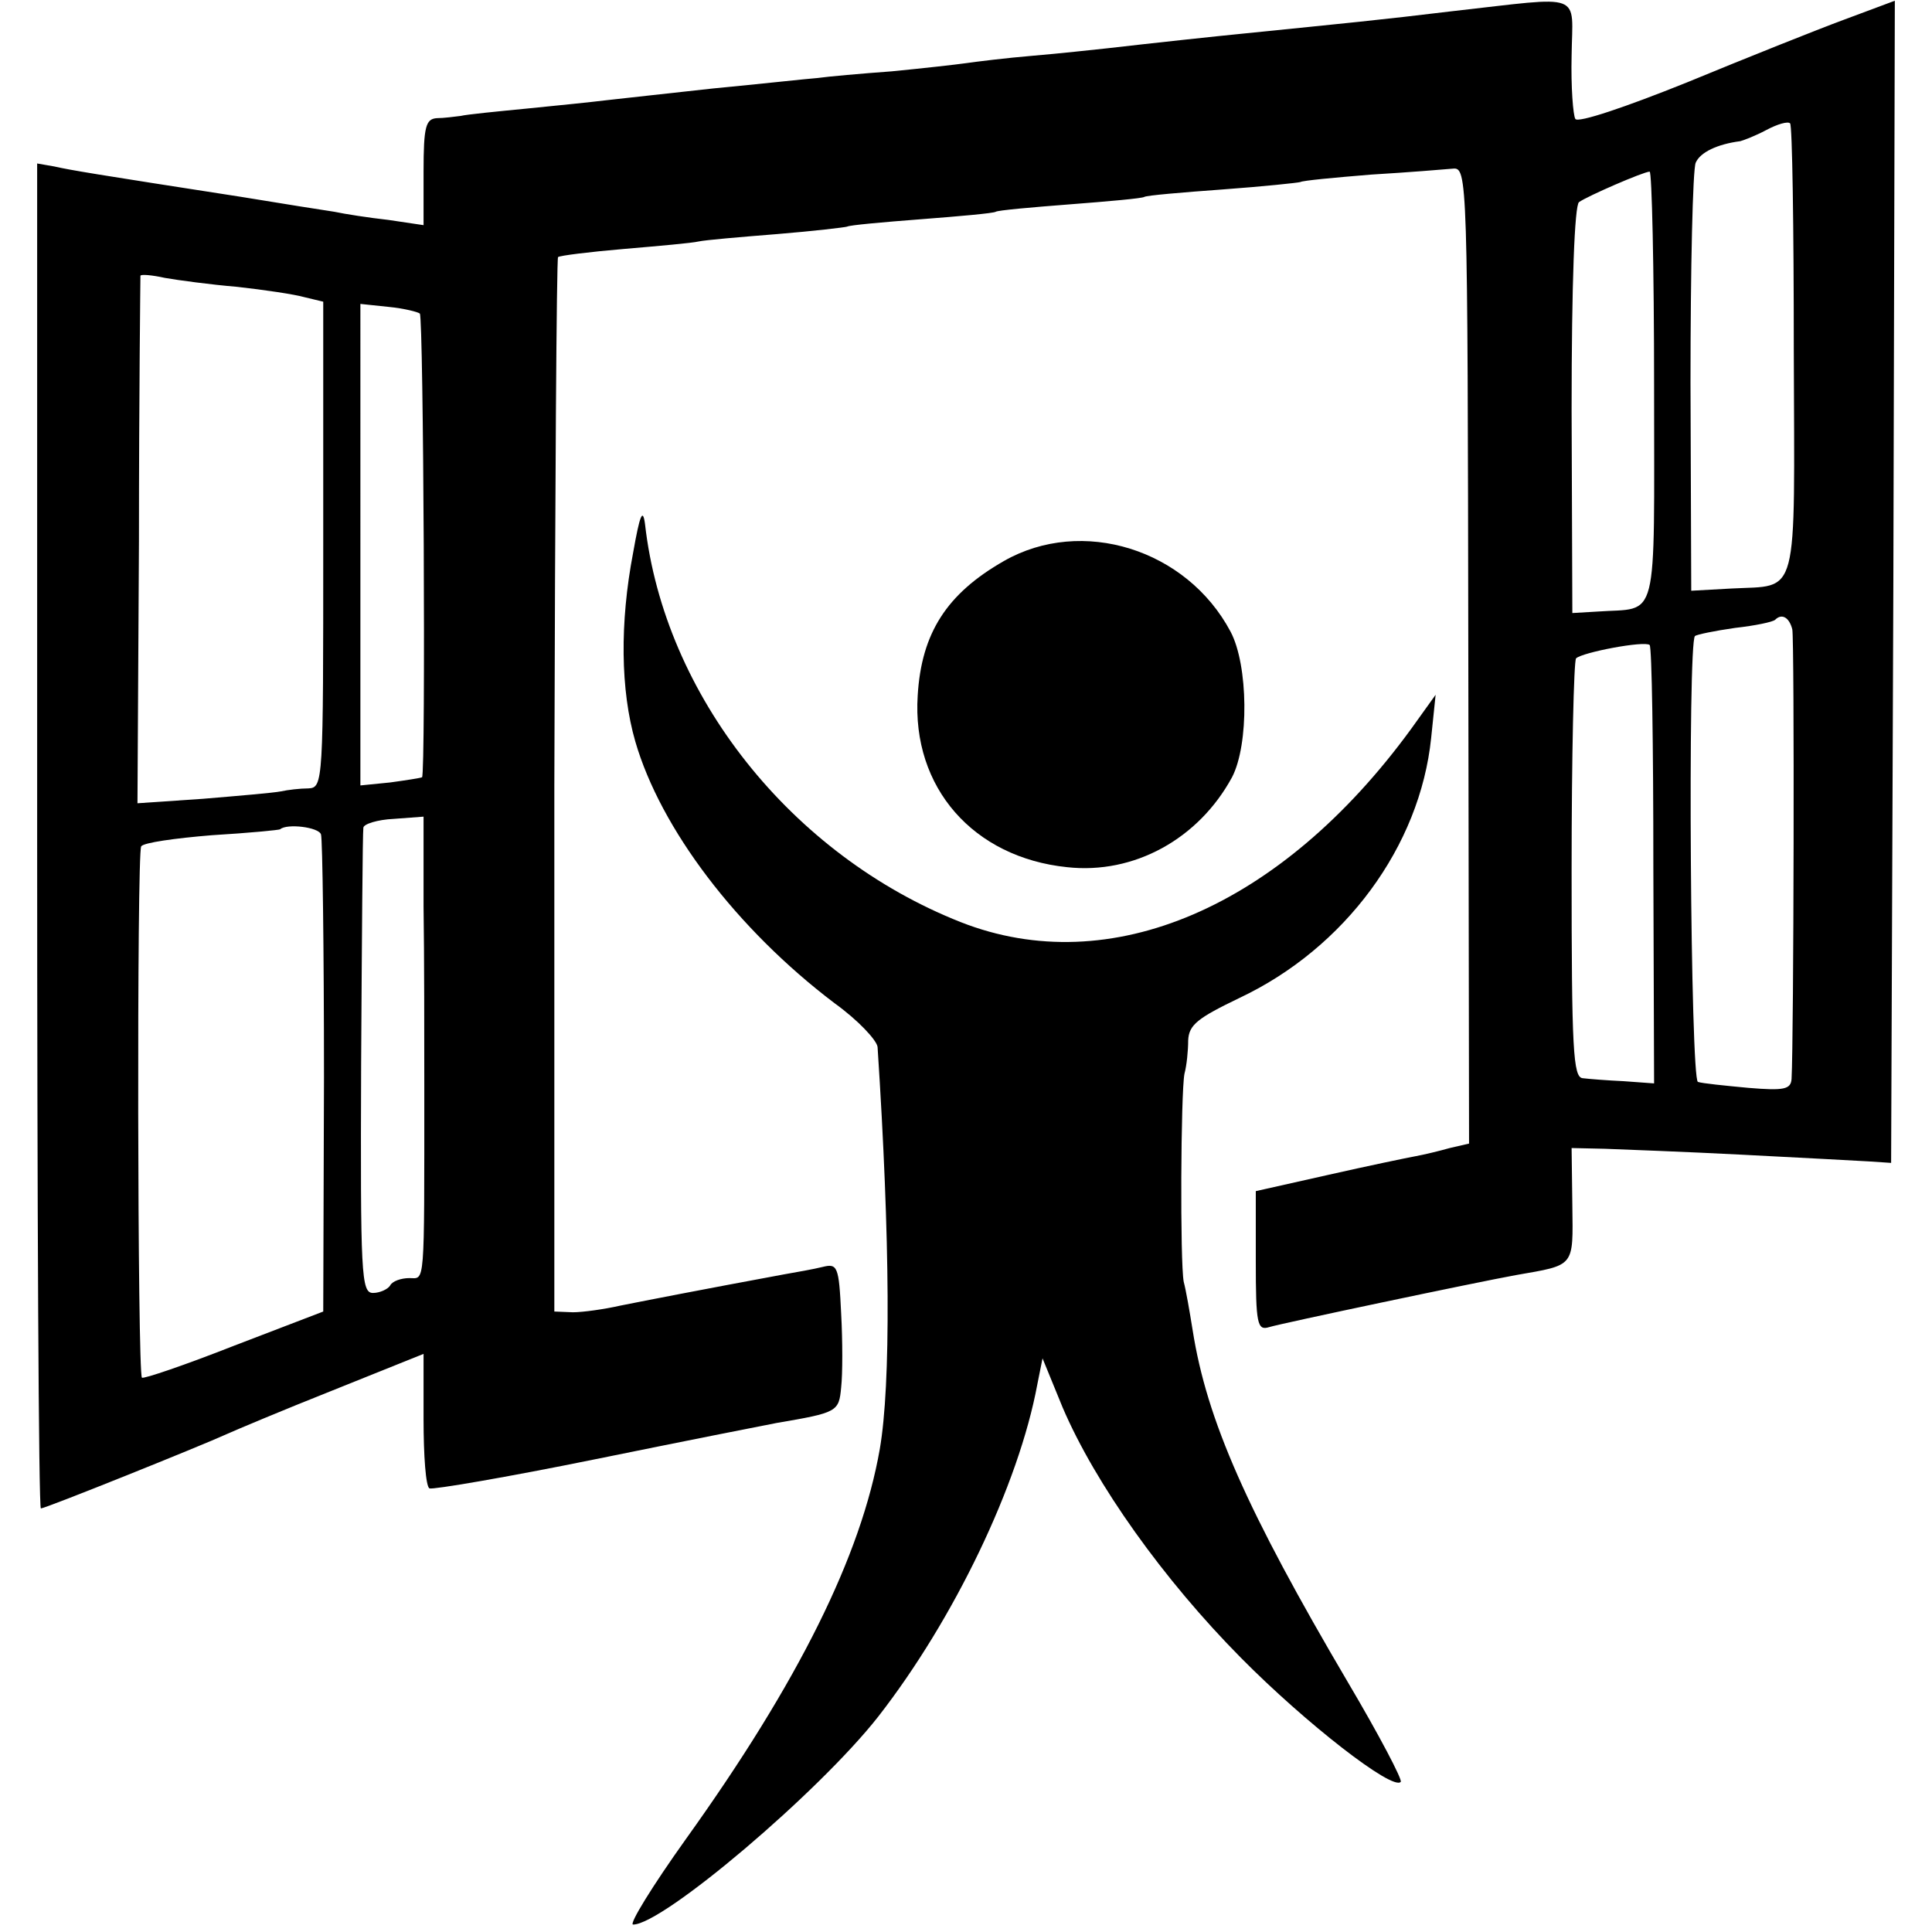 <svg version="1" xmlns="http://www.w3.org/2000/svg" width="346.667" height="346.667" viewBox="0 0 260 260"><path d="M195.5 1.5c-9.9 1.2-14.2 1.6-28 3-4.1.4-12.4 1.3-18.5 2-1.9.2-6.4.7-10 1-3.6.3-7.6.8-9 1-1.4.2-5.9.7-10 1.1-4.1.3-8.6.7-10 .9-1.4.1-7.7.8-14 1.4-6.3.7-12.8 1.4-14.5 1.6-1.6.2-6.4.7-10.5 1.1-4.1.4-8.2.8-9 1-.8.1-2.3.3-3.2.3-1.5.1-1.8 1.1-1.8 7.2v7.2l-4.7-.7c-2.7-.3-5.9-.8-7.3-1.1-1.4-.2-7-1.1-12.5-2-20-3.1-23-3.6-25.2-4.1L5 22v90.5c0 49.8.2 90.5.5 90.5.6 0 21.5-8.4 25-10 1.1-.5 7.5-3.2 14.3-5.9l12.2-4.9v8.8c0 4.9.3 9.1.8 9.3.4.2 10.4-1.5 22.2-3.9 11.8-2.4 22.9-4.6 24.5-4.9 8.2-1.4 8.4-1.5 8.7-4.8.2-1.8.2-6.2 0-9.9-.3-6.4-.5-6.8-2.5-6.3-1.2.3-3.5.7-5.2 1-10.8 2-18.5 3.5-22 4.2-2.2.5-5.1.9-6.4.9l-2.5-.1v-70.7c.1-39 .3-71 .5-71.2.2-.2 4.2-.7 8.9-1.1 4.7-.4 9.2-.8 10-1 .9-.2 5.6-.6 10.6-1 4.9-.4 9.1-.9 9.4-1 .3-.2 4.8-.6 10-1s9.7-.8 10-1c.3-.2 4.8-.6 10-1s9.7-.8 10-1c.3-.2 5-.6 10.5-1s10.2-.9 10.5-1c.3-.2 4.6-.6 9.5-1 5-.3 9.9-.7 11-.8 2-.2 2 .8 2.1 65.5l.1 65.7-2.6.6c-1.4.4-3.5.9-4.6 1.1-1.1.2-6.4 1.3-11.7 2.5l-9.8 2.2v9.4c0 8.5.2 9.4 1.8 8.9s27.7-6 33.2-7c8-1.4 7.7-1 7.6-9.4l-.1-7.7 4.5.1c2.5.1 10.8.4 18.5.8 7.7.4 15.4.8 17 .9l3 .2.3-78.2.2-78.2-6.7 2.5C244.5 4 235 7.8 227 11.1c-8.2 3.3-14.7 5.5-15 4.9-.3-.5-.6-4.3-.5-8.5.1-8.7 1.9-8-16-6zm45.9 45.6c.1 34.1.8 31.6-8.4 32.1l-5.4.3-.1-28c0-15.4.3-28.7.7-29.6.6-1.4 2.9-2.5 6-2.9.4-.1 2-.7 3.5-1.5s2.9-1.2 3.2-.9c.3.2.5 14 .5 30.5zM222.6 52c0 32.6.7 29.7-7.6 30.3l-3.4.2-.1-27.3c0-17.1.4-27.6 1-28 1.1-.8 8.7-4.1 9.5-4.1.3-.1.6 13 .6 28.9zM31.9 38.6c3.6.4 7.7 1 9.1 1.4l2.5.6v32.7c0 32 0 32.7-2 32.8-1.1 0-2.8.2-3.7.4-1 .2-5.7.6-10.5 1l-8.8.6.2-35.3c0-19.4.2-35.5.2-35.7.1-.2 1.5-.1 3.3.3 1.7.3 6.1.9 9.7 1.2zm24.6 3.6c.5.5.8 61.9.3 62.4-.2.1-2.1.4-4.3.7l-4 .4V40.9l3.8.4c2.1.2 4 .7 4.2.9zm184.7 42.5c.3 1.5.2 55.1-.1 60.5-.1 1.4-1 1.6-5.8 1.2-3.2-.3-6.2-.6-6.8-.8-1-.3-1.4-59.1-.4-60 .2-.2 2.6-.7 5.4-1.1 2.7-.3 5.1-.8 5.4-1.1.9-.9 1.9-.3 2.3 1.3zm-18.7 31.8l.1 29.3-4.1-.3c-2.2-.1-4.7-.3-5.5-.4-1.3-.1-1.5-3.8-1.5-28 0-15.4.3-28.2.6-28.5.8-.8 9.2-2.4 9.9-1.8.3.2.5 13.6.5 29.7zM57 122c.1 6.6.1 17.6.1 24.5 0 27.1.1 25.5-2 25.5-1.1 0-2.3.4-2.6 1-.3.5-1.4 1-2.3 1-1.6 0-1.7-2.4-1.6-30.8.1-16.9.2-31.2.3-31.8 0-.5 1.9-1.1 4.1-1.2l4-.3V122zm-13.8-9.7c.2.6.4 15.4.4 32.7l-.1 31.5-12 4.6c-6.6 2.6-12.2 4.5-12.4 4.3-.6-.6-.7-70.5-.1-71.5.3-.5 4.6-1.1 9.5-1.5 5-.3 9.1-.7 9.2-.8.9-.8 5.2-.3 5.5.7z"/><path d="M85.2 74.4c-1.8 9.4-1.7 18.5.3 25.4 3.4 11.7 13.6 25.2 26.8 35.2 3.2 2.3 5.7 5 5.8 5.9 1.7 26 1.8 45.4.3 54.1-2.5 14.3-10.9 31.3-26.1 52.5-4.5 6.3-7.7 11.5-7.1 11.5 4 0 25-17.8 33-28 10.2-13.1 18.9-31.2 21.4-44.7l.7-3.5 2.7 6.6c4.4 10.3 13.6 23.2 24 33.7 8.7 8.8 20.4 17.9 21.5 16.7.3-.2-2.9-6.3-7.1-13.4-13.6-23.1-19-35.3-20.9-47.4-.4-2.5-.9-5.4-1.2-6.5-.5-2.6-.4-25.4.1-28 .3-1.1.5-3.1.5-4.5.1-2.1 1.3-3 6.9-5.7 14.2-6.7 24.3-20.4 25.8-35l.6-5.8-3.3 4.6c-17.5 24-40.5 33.9-60.6 26-22.8-9-39.9-30.5-42.5-53.6-.3-2.2-.7-1.2-1.6 3.9z"/><path d="M135.1 75.5c-7.7 4.4-11.1 9.7-11.6 18.1-.8 12.4 7.5 21.8 20.1 23.1 9 1 17.7-3.8 22.2-12.1 2.3-4.4 2.2-15.1-.2-19.6-5.9-11.1-20-15.5-30.5-9.5z"/></svg>